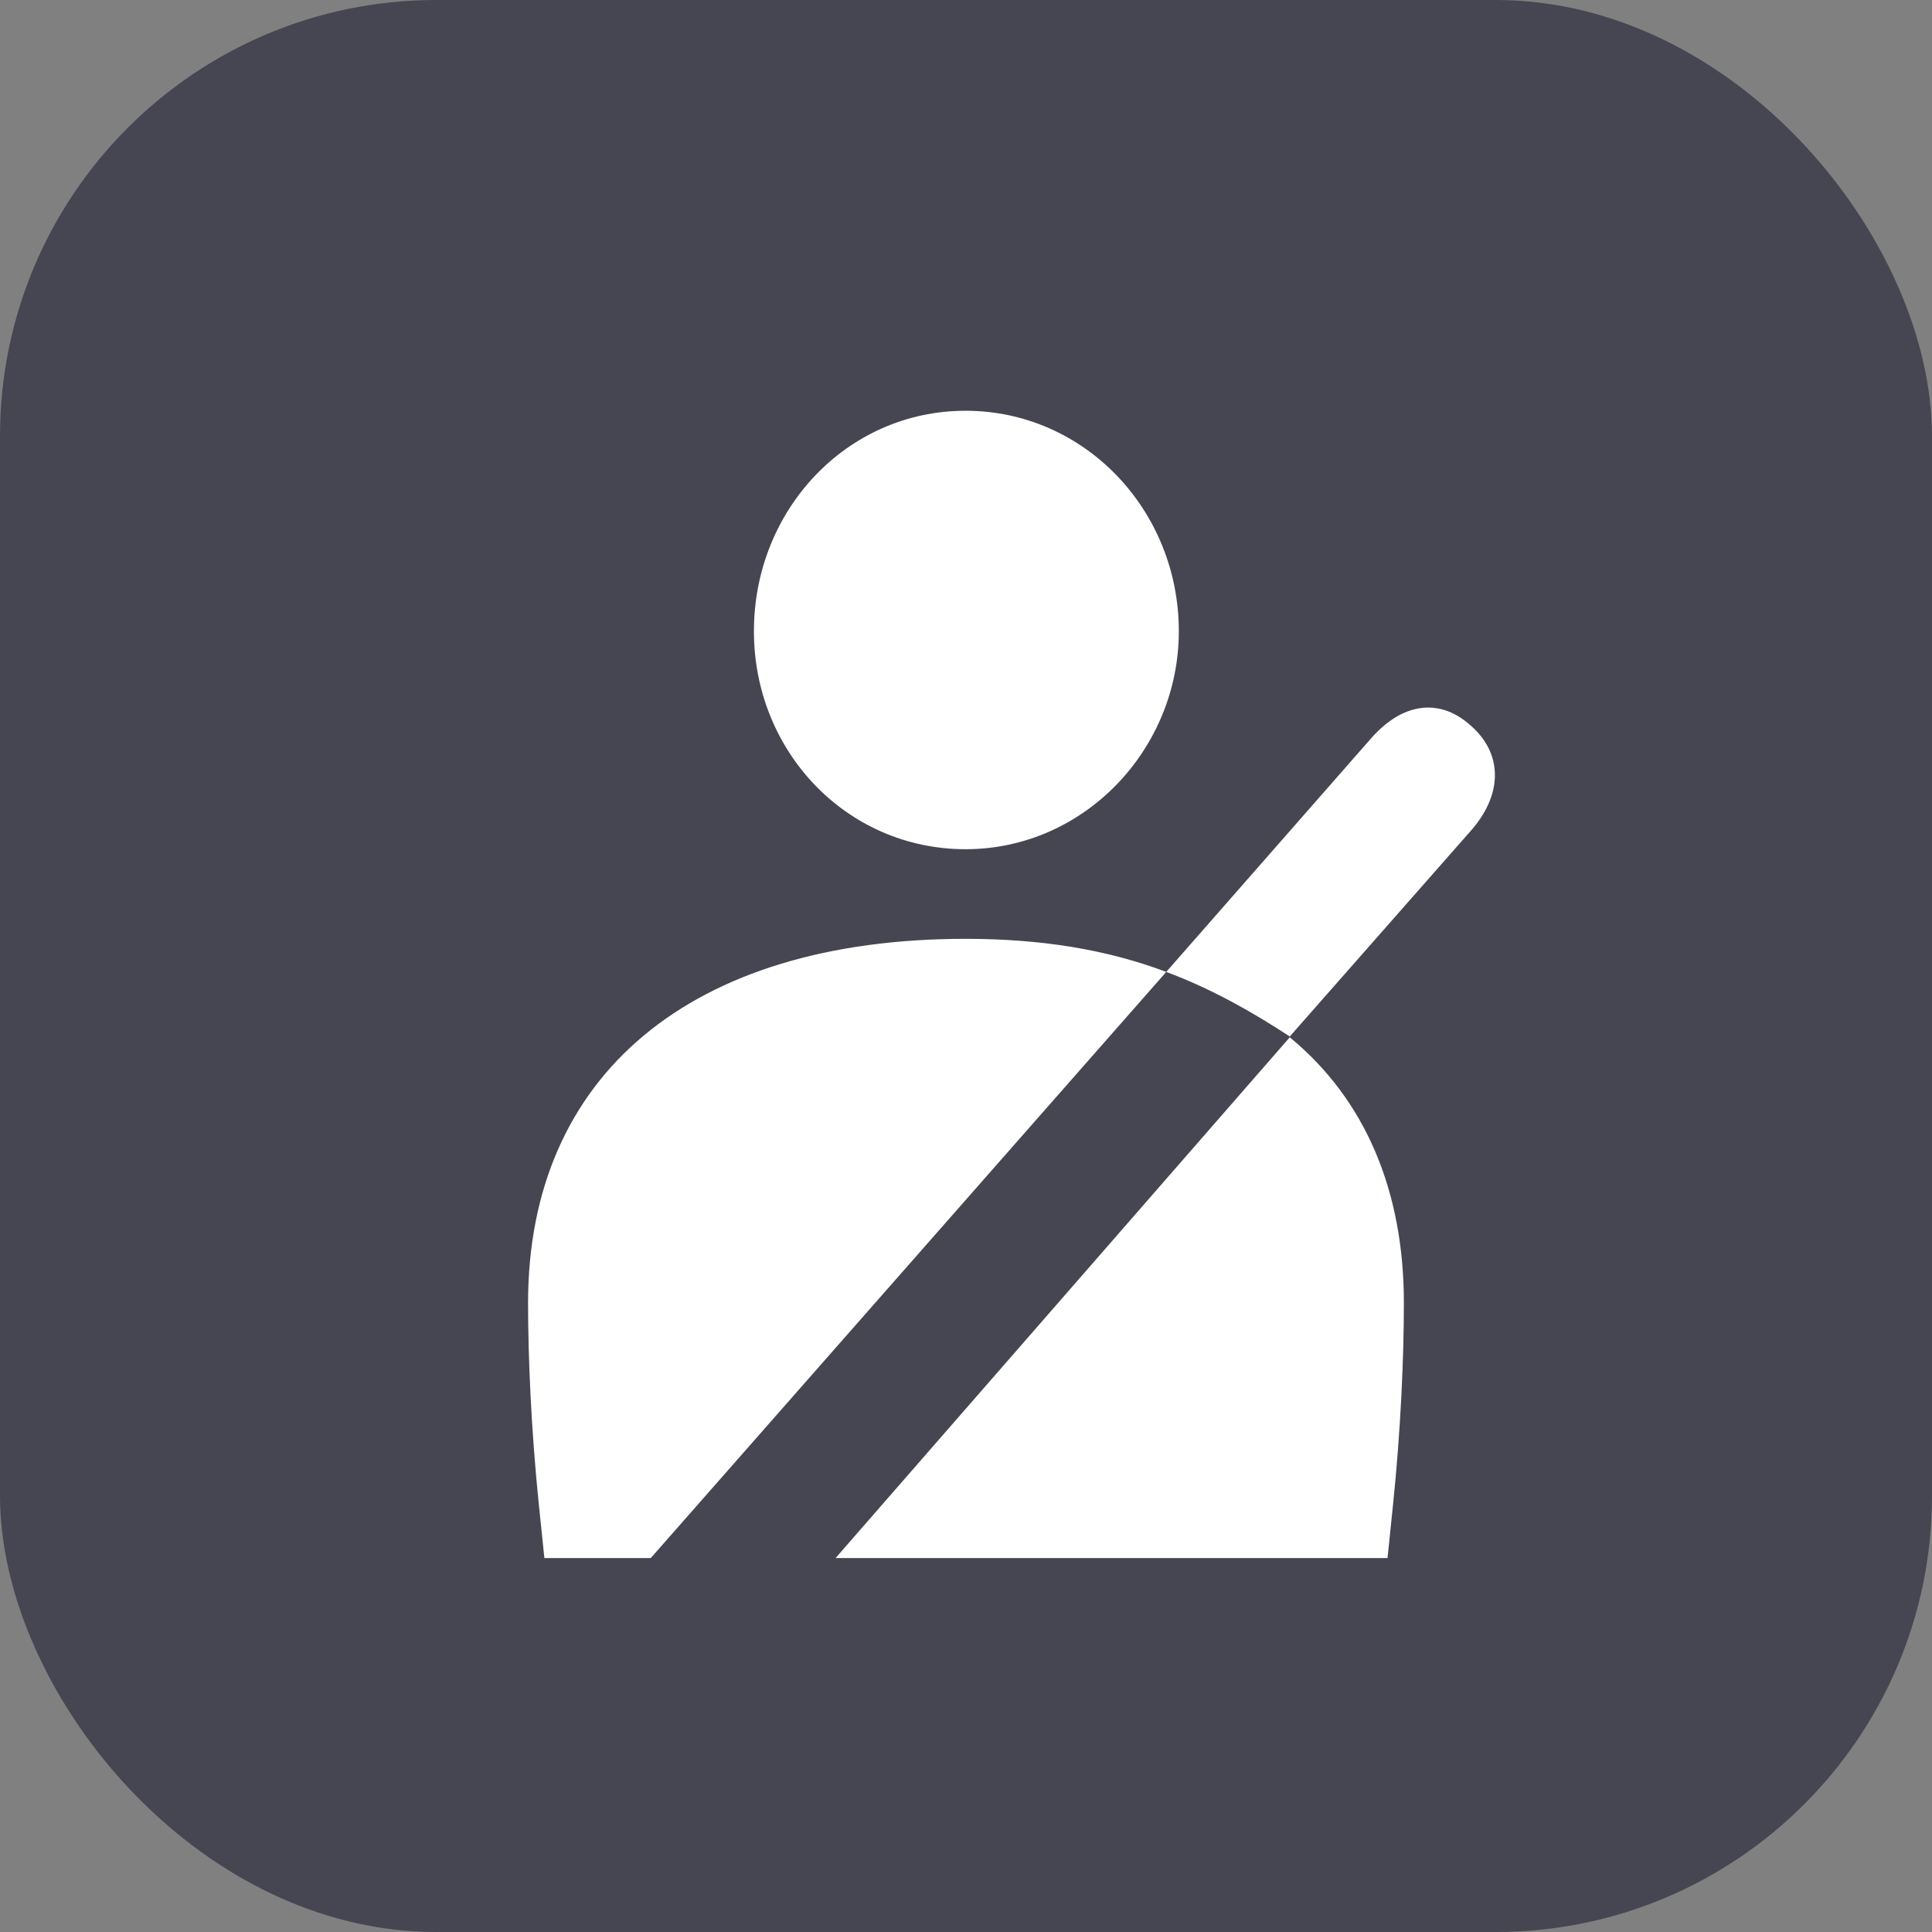 <svg width="31" height="31" viewBox="0 0 31 31" fill="none" xmlns="http://www.w3.org/2000/svg">
<rect x="0" y="0" width="31" height="31" fill="#808080" stroke="none"/>
<rect width="31" height="31" rx="7" fill="#454652"/>
<g clip-path="url(#clip0_1848_27821)">
<path d="M15.493 13.626C17.4 13.626 18.915 12.019 18.915 10.128C18.915 8.184 17.4 6.591 15.493 6.591C13.586 6.591 12.097 8.184 12.097 10.128C12.097 12.058 13.586 13.626 15.493 13.626ZM8.915 26.736L18.713 15.595C17.753 15.232 16.692 15.064 15.493 15.064C11.086 15.064 8.473 17.253 8.473 20.907C8.473 21.775 8.523 22.953 8.649 24.171L8.915 26.736ZM22.084 26.75L22.349 24.171C22.476 22.953 22.526 21.775 22.526 20.907C22.526 19.106 21.907 17.642 20.695 16.644L12.943 25.532C13.789 25.376 14.647 25.337 15.493 25.337C17.677 25.337 19.862 25.622 22.084 26.75ZM11.718 38.409C12.627 38.28 13.22 37.619 13.107 36.466L12.488 30.623H18.511L17.892 36.466C17.778 37.619 18.372 38.28 19.268 38.409C20.203 38.513 20.922 37.917 21.036 36.79L21.819 29.081C19.824 27.902 17.614 27.449 15.493 27.449C13.384 27.449 11.175 27.902 9.18 29.081L9.963 36.79C10.076 37.917 10.796 38.513 11.718 38.409ZM20.695 16.631L23.625 13.302C24.13 12.706 24.092 12.071 23.599 11.643C23.145 11.229 22.551 11.229 22.008 11.838L18.713 15.595C19.445 15.867 20.102 16.243 20.695 16.631ZM5.291 30.895C5.745 31.375 6.364 31.361 6.894 30.804C7.601 30.118 8.309 29.535 9.18 29.081L8.915 26.736C7.614 27.358 6.478 28.252 5.404 29.289C4.899 29.781 4.874 30.429 5.291 30.895ZM25.708 30.895C26.125 30.442 26.099 29.794 25.607 29.302C24.521 28.252 23.385 27.371 22.084 26.75L21.819 29.081C22.69 29.535 23.397 30.118 24.104 30.804C24.635 31.361 25.253 31.375 25.708 30.895Z" fill="white"/>
</g>
<defs>
<clipPath id="clip0_1848_27821">
<rect width="21" height="20" fill="white" transform="translate(5 5)"/>
</clipPath>
</defs>
</svg>
